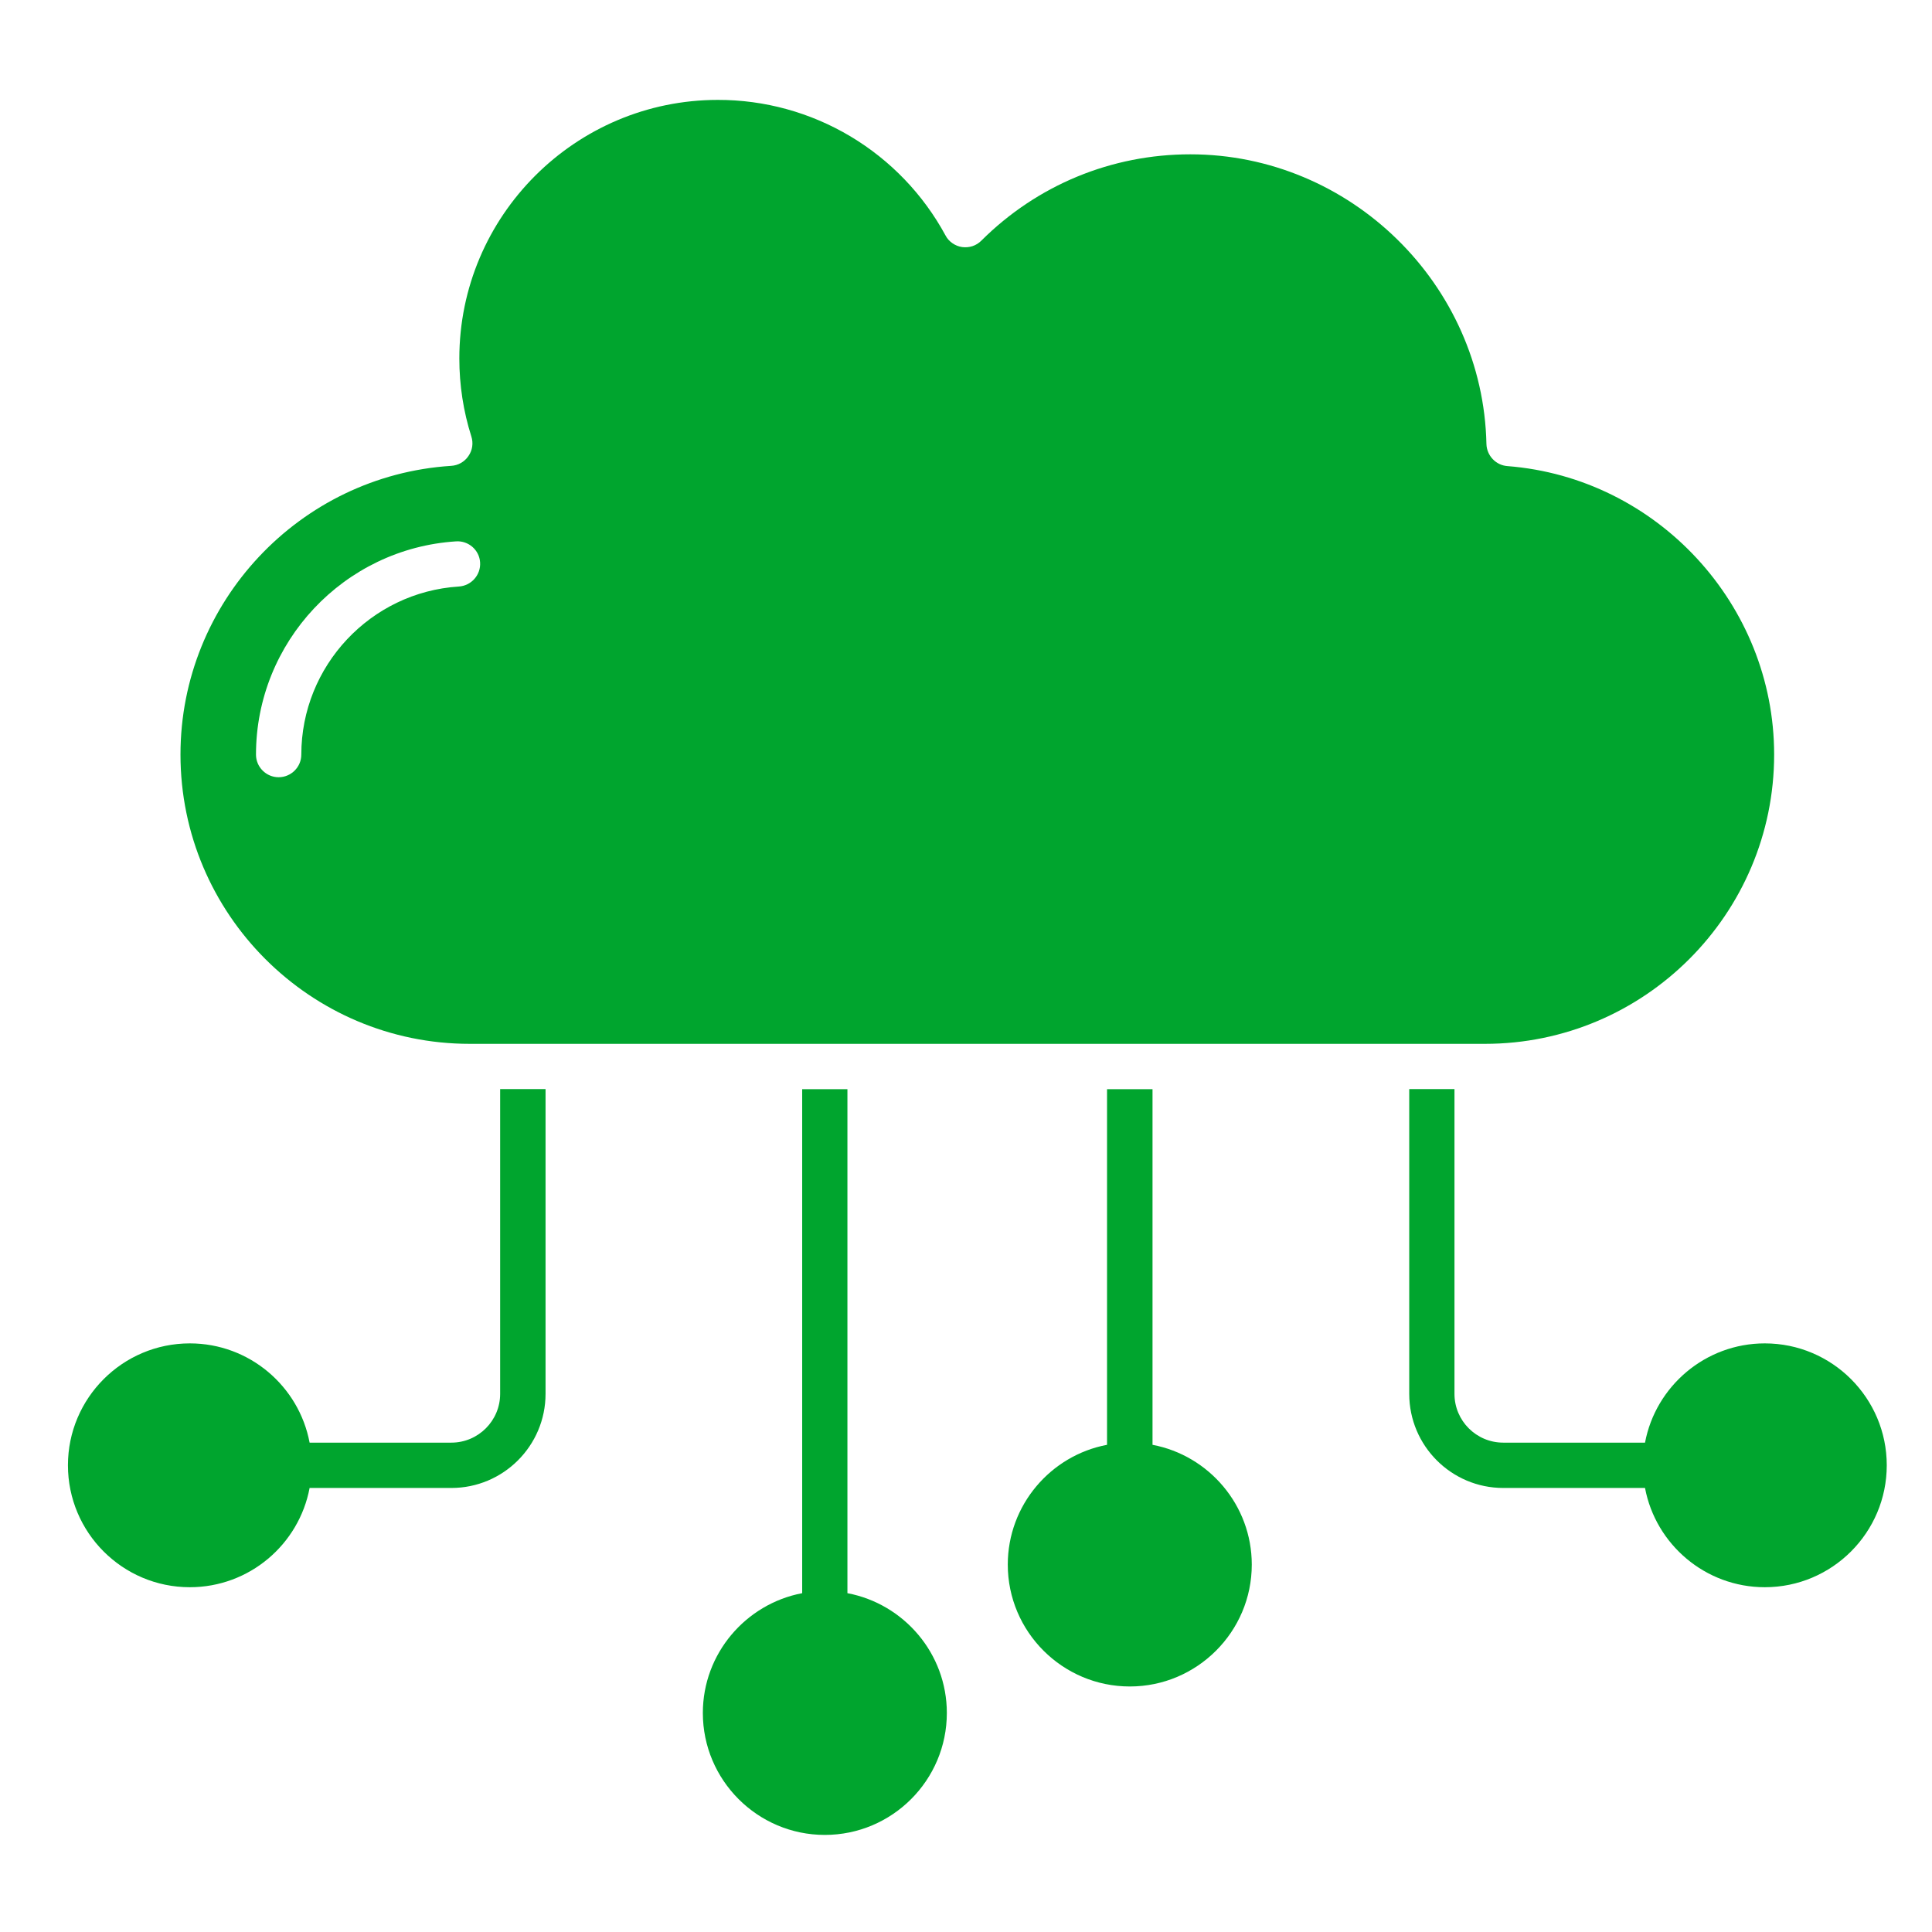 <svg width="24" height="24" viewBox="0 0 24 24" fill="none" xmlns="http://www.w3.org/2000/svg">
<path fill-rule="evenodd" clip-rule="evenodd" d="M2.242 9.373C2.242 11.355 3.854 12.967 5.836 12.967H18.446C20.427 12.967 22.039 11.355 22.039 9.373C22.039 7.509 20.584 5.935 18.726 5.79C18.656 5.785 18.591 5.754 18.543 5.703C18.495 5.652 18.467 5.586 18.465 5.516C18.423 3.531 16.773 1.917 14.787 1.917C13.808 1.917 12.884 2.298 12.19 2.99C12.159 3.021 12.122 3.044 12.08 3.058C12.039 3.071 11.995 3.075 11.951 3.069C11.908 3.063 11.867 3.046 11.831 3.021C11.795 2.996 11.765 2.963 11.745 2.924C11.469 2.415 11.061 1.99 10.563 1.693C10.066 1.397 9.498 1.24 8.918 1.241C7.148 1.241 5.706 2.682 5.706 4.453C5.706 4.783 5.756 5.109 5.855 5.421C5.882 5.504 5.869 5.594 5.819 5.665C5.771 5.737 5.691 5.782 5.604 5.787C3.72 5.908 2.242 7.483 2.242 9.373ZM18.674 17.921C18.339 17.921 18.068 17.649 18.068 17.315V13.529H17.506V17.315C17.506 17.96 18.03 18.484 18.674 18.484H20.435C20.567 19.185 21.185 19.717 21.923 19.717C22.759 19.717 23.438 19.038 23.438 18.202C23.438 17.367 22.759 16.688 21.923 16.688C21.185 16.688 20.567 17.22 20.435 17.921H18.674ZM13.752 13.53V17.948C13.052 18.08 12.519 18.697 12.519 19.436C12.519 20.271 13.2 20.95 14.035 20.95C14.869 20.95 15.55 20.271 15.55 19.436C15.55 18.697 15.016 18.08 14.317 17.948V13.53H13.752ZM9.965 13.53V19.791C9.265 19.924 8.731 20.541 8.731 21.279C8.731 22.115 9.412 22.794 10.246 22.794C11.082 22.794 11.762 22.115 11.762 21.279C11.762 20.54 11.229 19.924 10.527 19.791V13.53H9.965ZM5.607 17.921H3.846C3.714 17.22 3.098 16.688 2.358 16.688C1.522 16.688 0.844 17.368 0.844 18.202C0.844 19.038 1.522 19.717 2.358 19.717C3.098 19.717 3.714 19.185 3.846 18.484H5.607C6.252 18.484 6.777 17.96 6.777 17.315V13.529H6.213V17.315C6.213 17.649 5.941 17.921 5.607 17.921ZM5.964 6.987C5.974 7.142 5.855 7.276 5.7 7.286C4.603 7.356 3.743 8.273 3.743 9.374C3.743 9.529 3.616 9.655 3.461 9.655C3.307 9.655 3.18 9.529 3.18 9.374C3.18 7.977 4.272 6.814 5.666 6.725C5.819 6.715 5.955 6.832 5.964 6.987Z" fill="#00A52E"/>
</svg>

